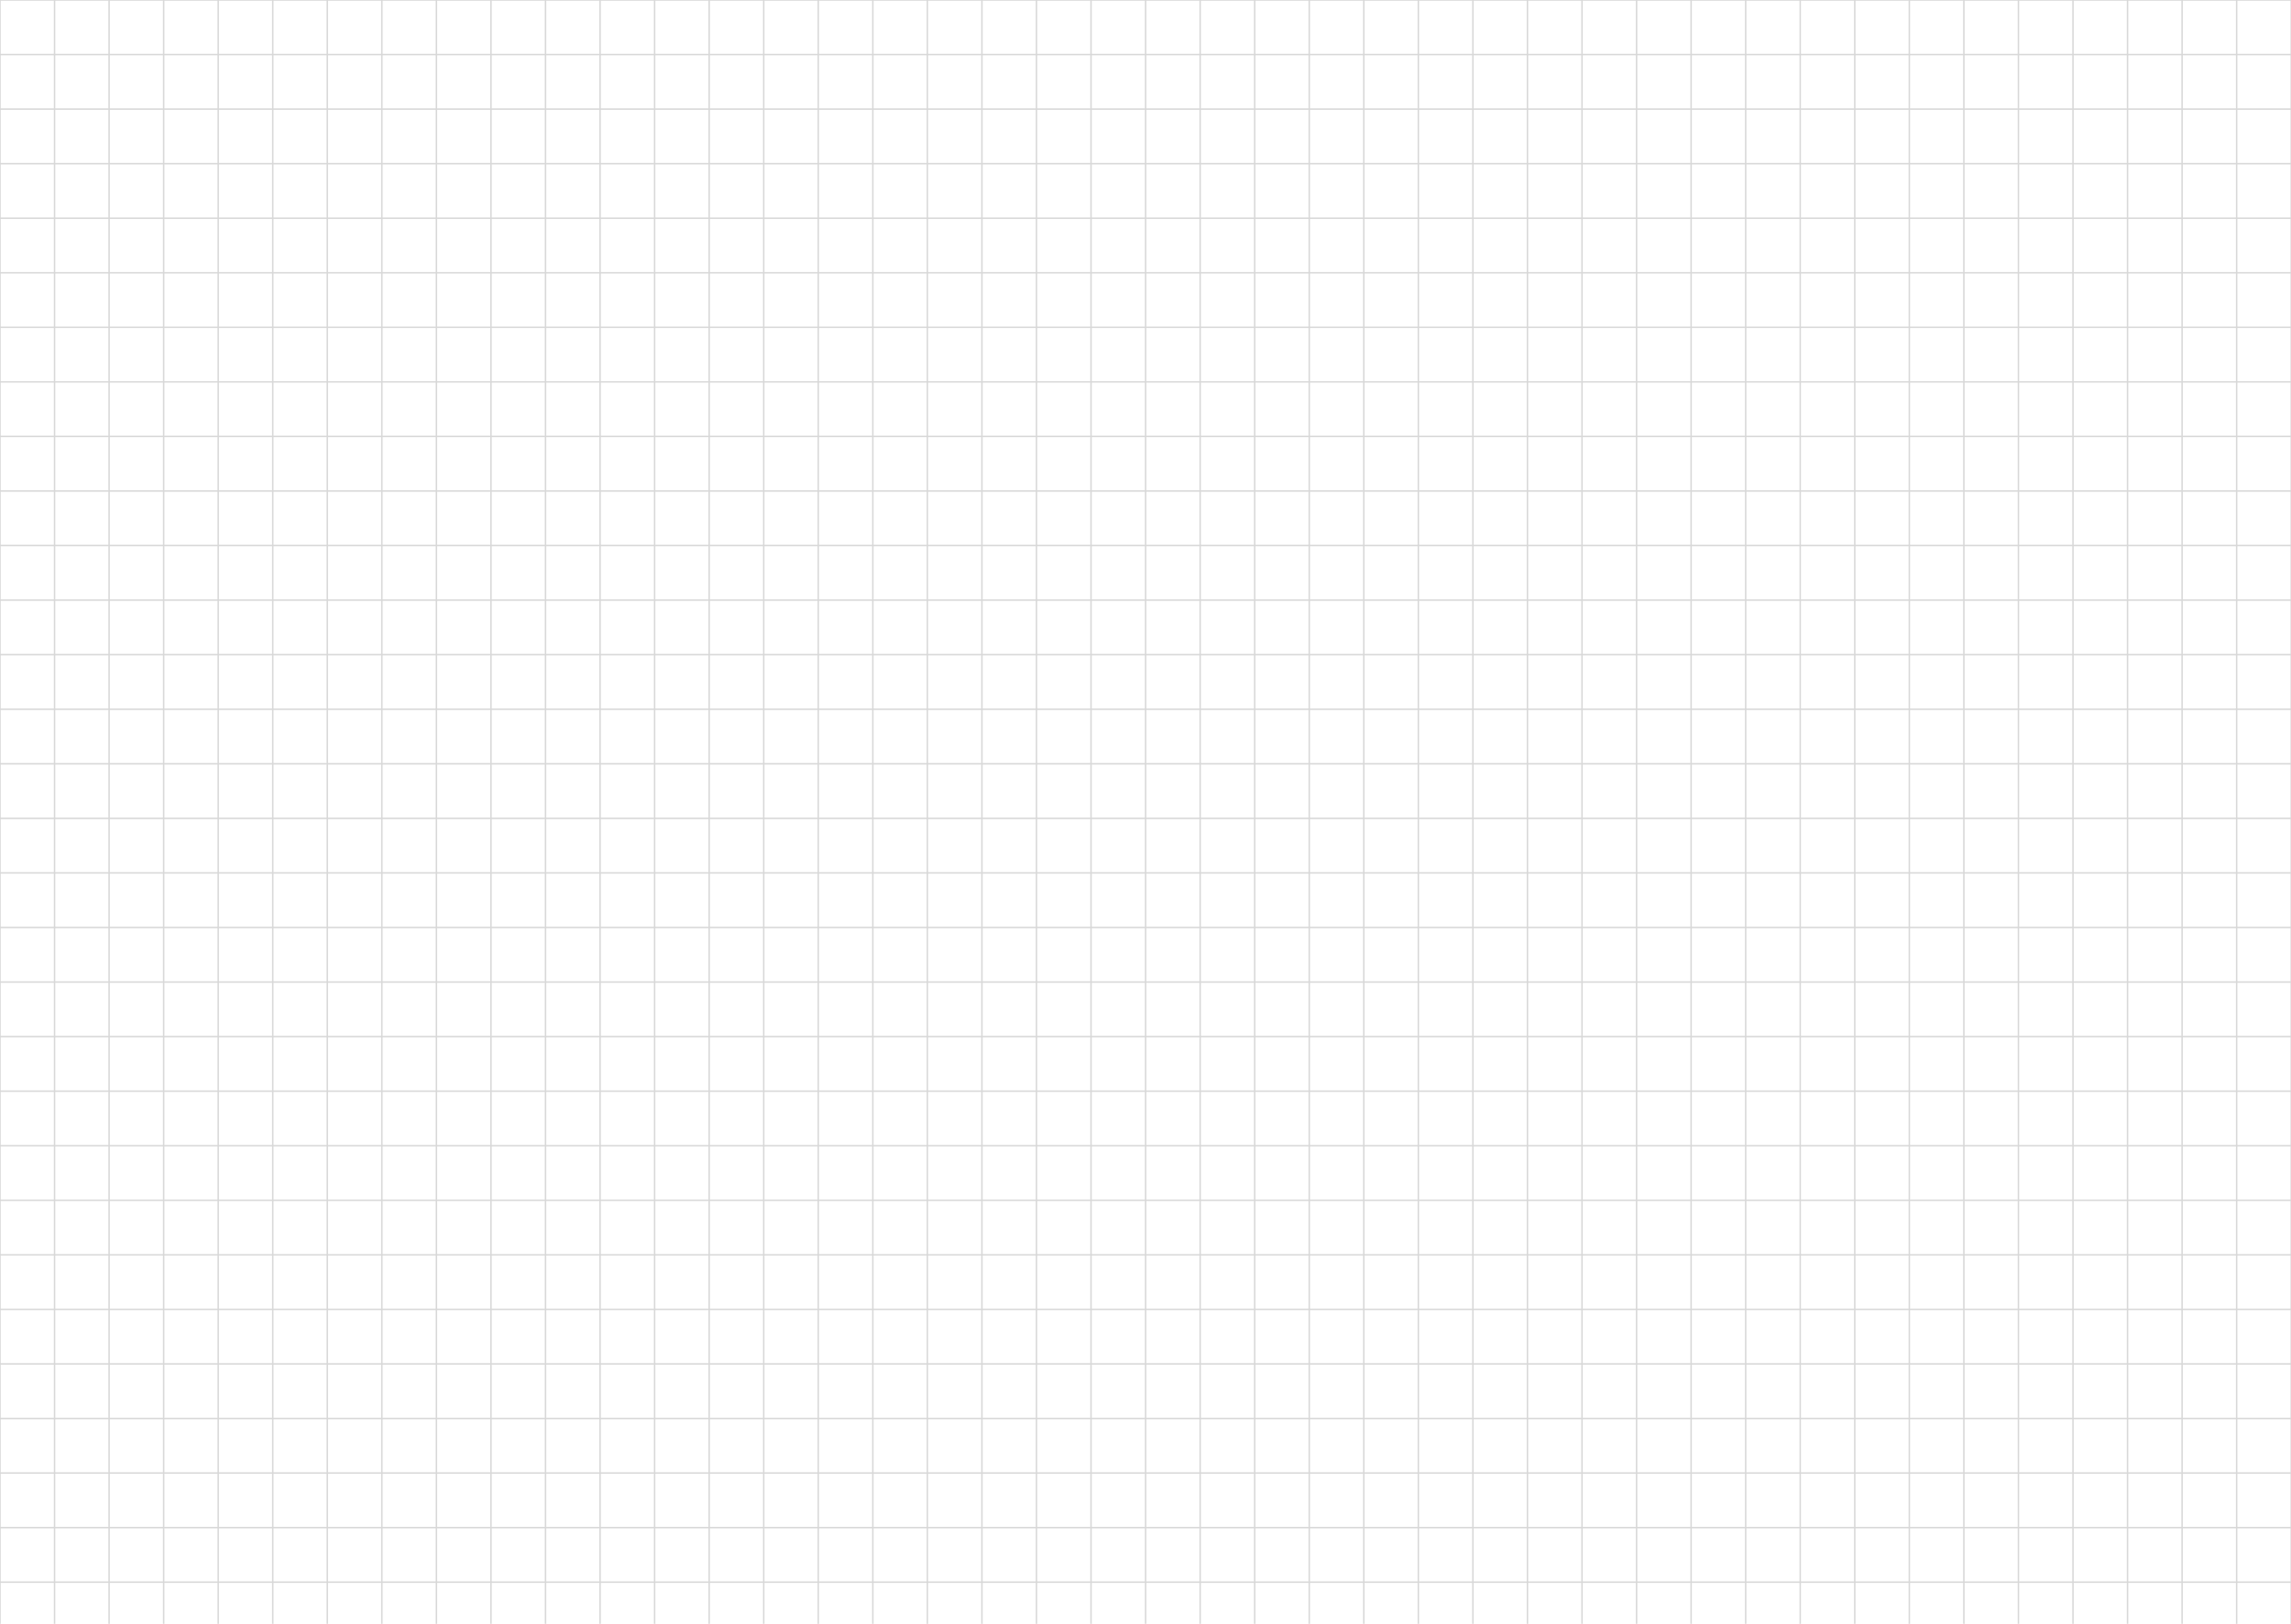 <?xml version="1.0" encoding="UTF-8" standalone="no"?>
<!-- Created with Inkscape (http://www.inkscape.org/) -->

<svg
   xmlns:dc="http://purl.org/dc/elements/1.1/"
   xmlns:cc="http://creativecommons.org/ns#"
   xmlns:rdf="http://www.w3.org/1999/02/22-rdf-syntax-ns#"
   xmlns:svg="http://www.w3.org/2000/svg"
   xmlns="http://www.w3.org/2000/svg"
   xmlns:xlink="http://www.w3.org/1999/xlink"
   version="1.1"
   width="2099.825"
   height="1488.189"
   id="svg2">
  <title
     id="title3763">vectorstash-grid</title>
  <defs
     id="defs4">
    <linearGradient
       id="linearGradient4630">
      <stop
         id="stop4632"
         style="stop-color:#ff5555;stop-opacity:1"
         offset="0" />
      <stop
         id="stop4634"
         style="stop-color:#770000;stop-opacity:1"
         offset="1" />
    </linearGradient>
    <linearGradient
       id="linearGradient4444">
      <stop
         id="stop4446"
         style="stop-color:#dc0909;stop-opacity:1"
         offset="0" />
      <stop
         id="stop4448"
         style="stop-color:#7c0000;stop-opacity:1"
         offset="1" />
    </linearGradient>
    <linearGradient
       id="linearGradient4432">
      <stop
         id="stop4434"
         style="stop-color:#000000;stop-opacity:1"
         offset="0" />
      <stop
         id="stop4436"
         style="stop-color:#e83030;stop-opacity:0"
         offset="1" />
    </linearGradient>
    <radialGradient
       cx="-1.0658141e-013"
       cy="-6.117773e-011"
       r="99.269"
       fx="-1.0658141e-013"
       fy="-6.117773e-011"
       id="radialGradient4442"
       xlink:href="#linearGradient4432"
       gradientUnits="userSpaceOnUse" />
  </defs>
  <g
     transform="translate(0,435.827)"
     id="layer1" />
  <g
     transform="translate(0,435.827)"
     id="g3962" />
  <path
     d="M 0,0 0,1488.189 M 50,0 50,1488.189 M 100,0 100,1488.189 M 150,0 150,1488.189 M 200,0 200,1488.189 M 250,0 250,1488.189 M 300,0 300,1488.189 M 350,0 350,1488.189 M 400,0 400,1488.189 M 450,0 450,1488.189 M 500,0 500,1488.189 M 550,0 550,1488.189 M 600,0 600,1488.189 M 650,0 650,1488.189 M 700,0 700,1488.189 M 750,0 750,1488.189 M 800,0 800,1488.189 M 850,0 850,1488.189 M 900,0 900,1488.189 M 950,0 950,1488.189 M 1000,0 l 0,1488.189 M 1050,0 l 0,1488.189 M 1100,0 l 0,1488.189 M 1150,0 l 0,1488.189 M 1200,0 l 0,1488.189 M 1250,0 l 0,1488.189 M 1300,0 l 0,1488.189 M 1350,0 l 0,1488.189 M 1400,0 l 0,1488.189 M 1450,0 l 0,1488.189 M 1500,0 l 0,1488.189 M 1550,0 l 0,1488.189 M 1600,0 l 0,1488.189 M 1650,0 l 0,1488.189 M 1700,0 l 0,1488.189 M 1750,0 l 0,1488.189 M 1800,0 l 0,1488.189 M 1850,0 l 0,1488.189 M 1900,0 l 0,1488.189 M 1950,0 l 0,1488.189 M 2000,0 l 0,1488.189 M 2050,0 l 0,1488.189 M 2100,0 l 0,1488.189 M 0,0 2104.724,0 M 0,50 2104.724,50 M 0,100 2104.724,100 M 0,150 2104.724,150 M 0,200 2104.724,200 M 0,250 2104.724,250 M 0,300 2104.724,300 M 0,350 2104.724,350 M 0,400 2104.724,400 M 0,450 2104.724,450 M 0,500 2104.724,500 M 0,550 2104.724,550 M 0,600 2104.724,600 M 0,650 2104.724,650 M 0,700 2104.724,700 M 0,750 2104.724,750 M 0,800 2104.724,800 M 0,850 2104.724,850 M 0,900 2104.724,900 M 0,950 2104.724,950 M 0,1000 l 2104.724,0 M 0,1050 l 2104.724,0 M 0,1100 l 2104.724,0 M 0,1150 l 2104.724,0 M 0,1200 l 2104.724,0 M 0,1250 l 2104.724,0 M 0,1300 l 2104.724,0 M 0,1350 l 2104.724,0 M 0,1400 l 2104.724,0 M 0,1450 l 2104.724,0"
     id="path5273"
     style="fill:none;stroke:#D8D8D8;stroke-width:1pt;stroke-linecap:butt;stroke-linejoin:miter;stroke-opacity:1" />
</svg>

